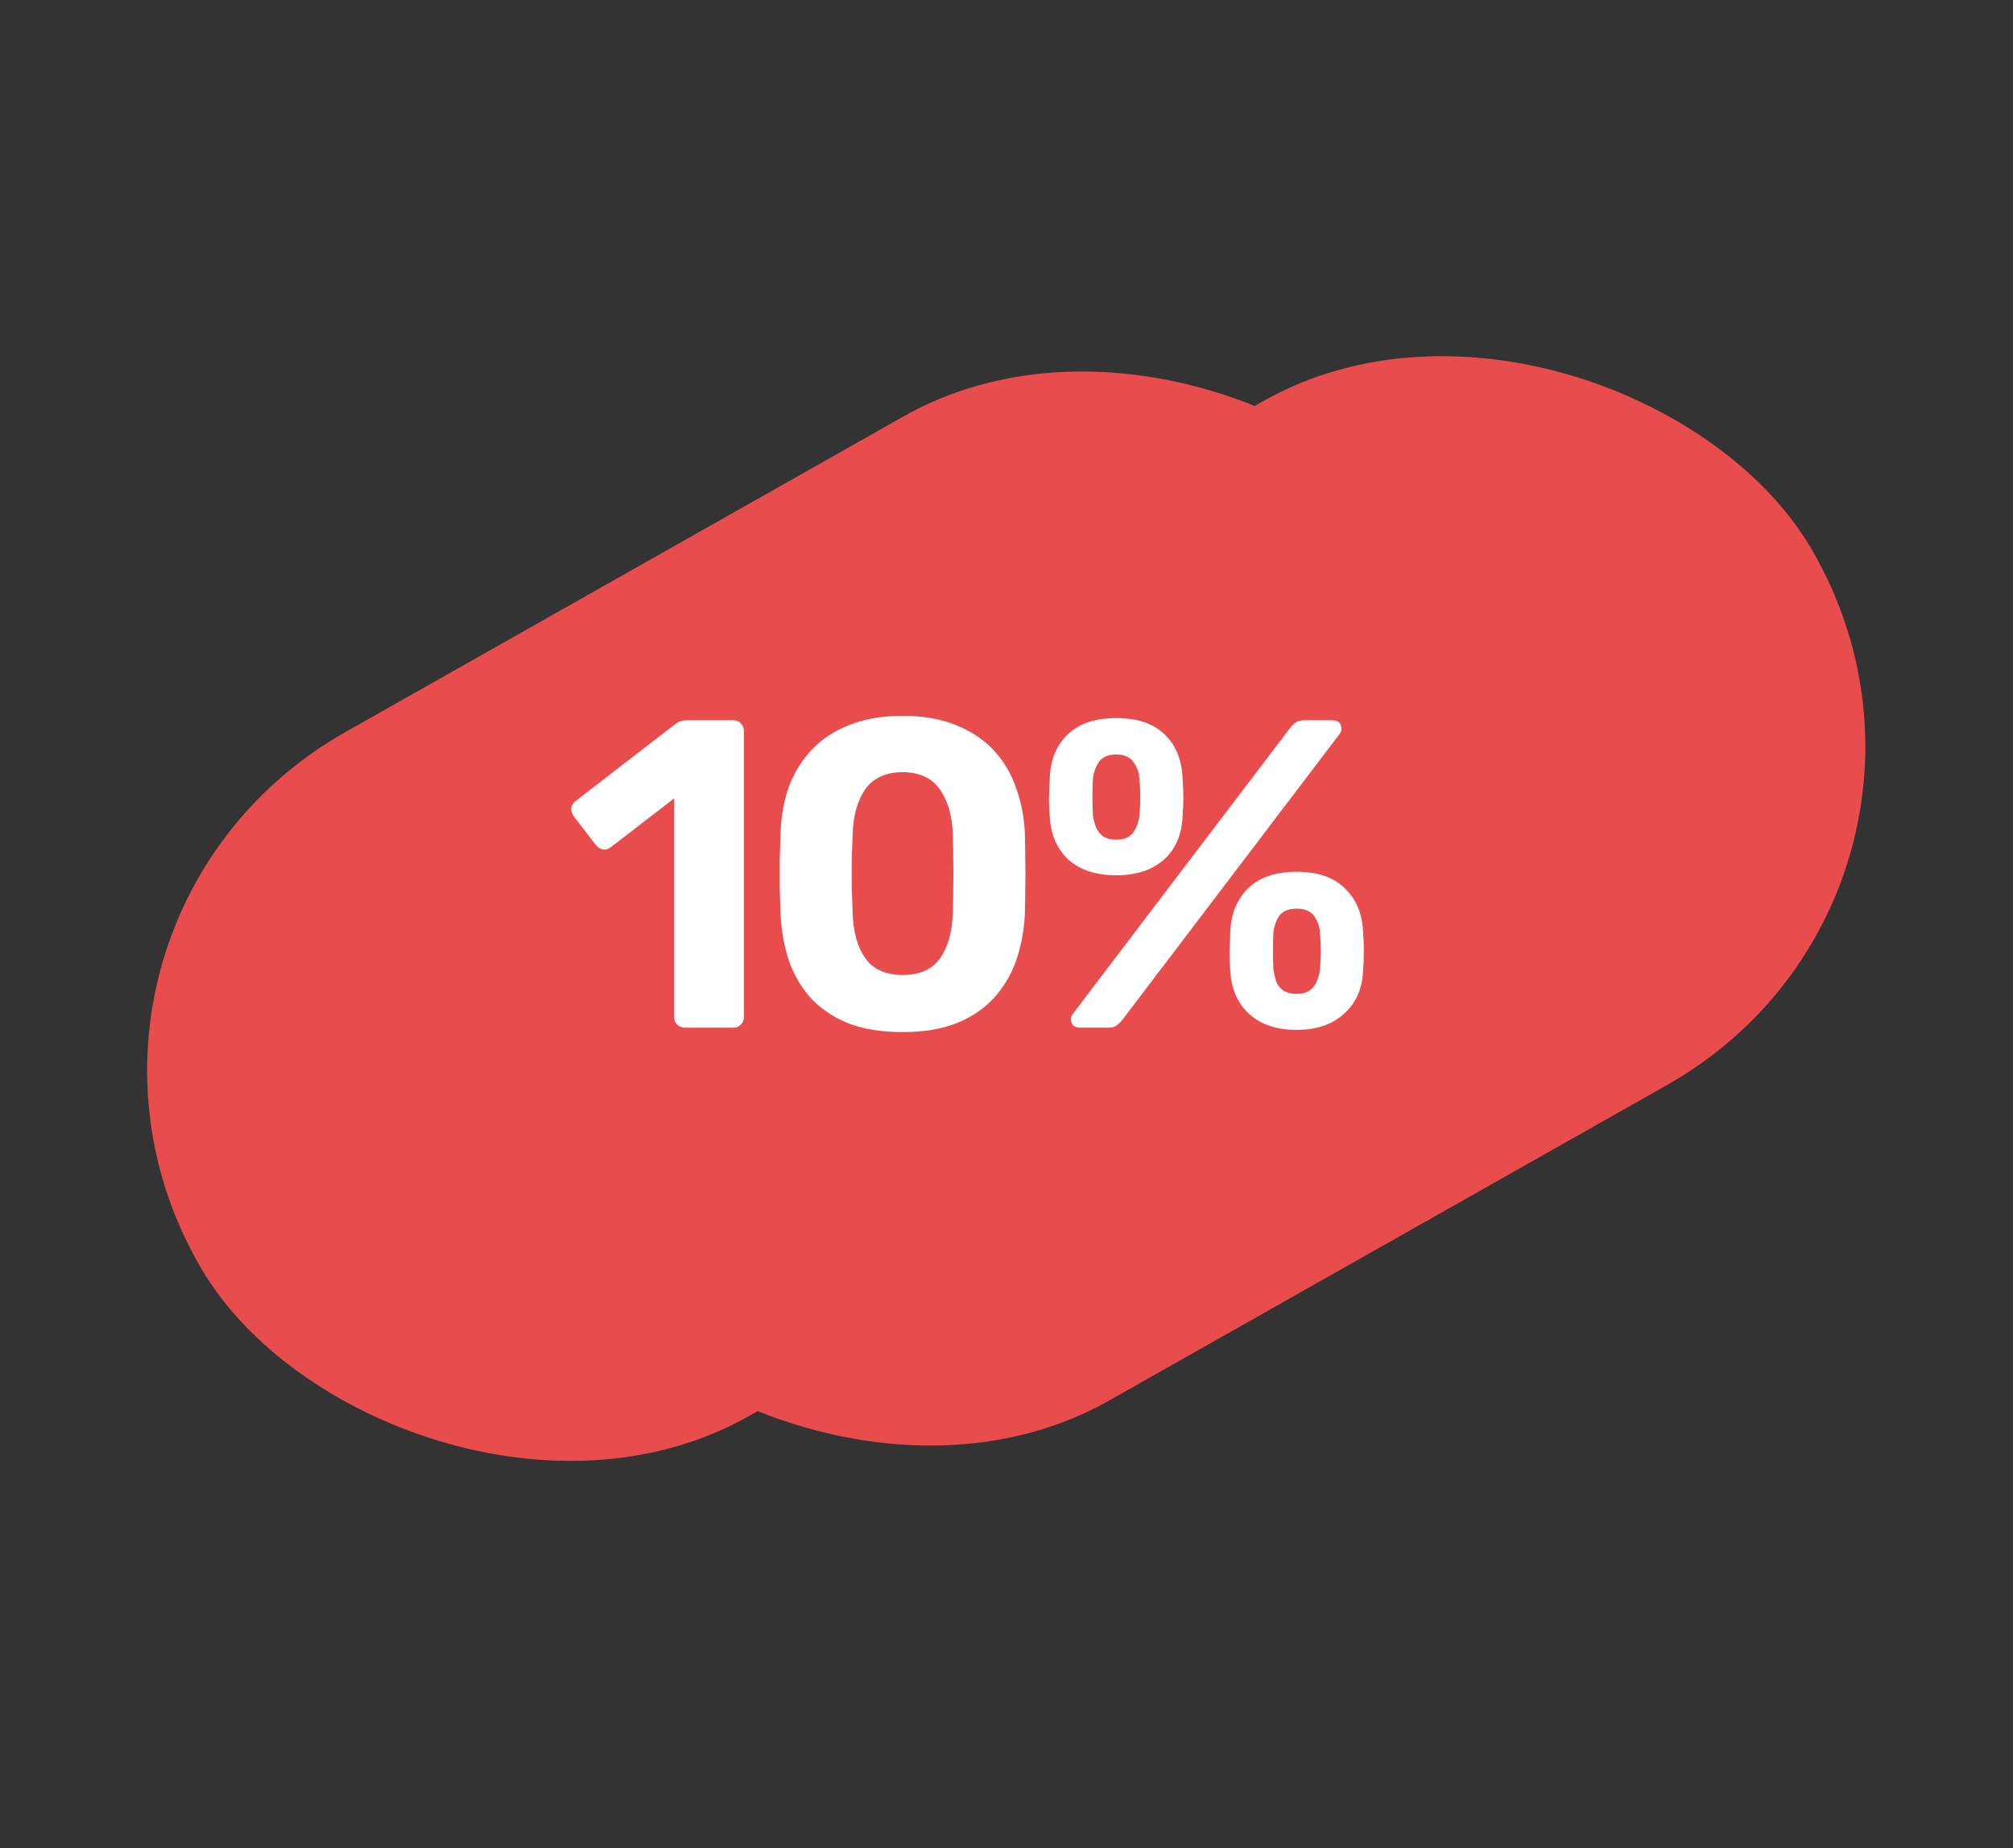 <svg width="110" height="101" viewBox="0 0 110 101" fill="none" xmlns="http://www.w3.org/2000/svg">
<rect x="0" y="0" width="110" height="101" fill="#333333" stroke="none"/>
<rect width="78.45" height="43.41" rx="21.705" transform="matrix(0.87 -0.492 0.508 0.861 0 50.675)" fill="#E94C4D"/>
<rect width="78.45" height="43.41" rx="21.705" transform="matrix(0.87 -0.492 0.508 0.861 19.666 49.836)" fill="#E94C4D"/>
<path d="M37.436 56.156C37.276 56.156 37.132 56.1 37.004 55.988C36.892 55.876 36.836 55.732 36.836 55.556V43.628L33.38 46.292C33.236 46.404 33.084 46.444 32.924 46.412C32.78 46.38 32.652 46.292 32.54 46.148L31.34 44.588C31.244 44.444 31.204 44.292 31.22 44.132C31.252 43.972 31.34 43.844 31.484 43.748L36.956 39.524C37.052 39.46 37.14 39.42 37.22 39.404C37.316 39.372 37.42 39.356 37.532 39.356H40.076C40.236 39.356 40.372 39.412 40.484 39.524C40.596 39.636 40.652 39.78 40.652 39.956V55.556C40.652 55.732 40.596 55.876 40.484 55.988C40.372 56.1 40.236 56.156 40.076 56.156H37.436ZM49.328 56.396C48.176 56.396 47.184 56.236 46.352 55.916C45.536 55.58 44.856 55.124 44.312 54.548C43.785 53.956 43.385 53.276 43.112 52.508C42.856 51.724 42.705 50.892 42.657 50.012C42.641 49.58 42.624 49.1 42.608 48.572C42.608 48.028 42.608 47.484 42.608 46.94C42.624 46.396 42.641 45.9 42.657 45.452C42.688 44.572 42.84 43.748 43.112 42.98C43.401 42.212 43.816 41.54 44.361 40.964C44.904 40.388 45.584 39.94 46.401 39.62C47.233 39.284 48.209 39.116 49.328 39.116C50.449 39.116 51.416 39.284 52.233 39.62C53.048 39.94 53.728 40.388 54.273 40.964C54.816 41.54 55.224 42.212 55.496 42.98C55.785 43.748 55.953 44.572 56.001 45.452C56.017 45.9 56.025 46.396 56.025 46.94C56.041 47.484 56.041 48.028 56.025 48.572C56.025 49.1 56.017 49.58 56.001 50.012C55.953 50.892 55.792 51.724 55.52 52.508C55.248 53.276 54.84 53.956 54.297 54.548C53.769 55.124 53.089 55.58 52.257 55.916C51.441 56.236 50.465 56.396 49.328 56.396ZM49.328 53.276C50.257 53.276 50.937 52.972 51.368 52.364C51.8 51.756 52.032 50.932 52.065 49.892C52.081 49.428 52.089 48.948 52.089 48.452C52.105 47.956 52.105 47.46 52.089 46.964C52.089 46.468 52.081 46.004 52.065 45.572C52.032 44.58 51.8 43.772 51.368 43.148C50.937 42.524 50.257 42.204 49.328 42.188C48.385 42.204 47.697 42.524 47.264 43.148C46.849 43.772 46.624 44.58 46.593 45.572C46.577 46.004 46.56 46.468 46.544 46.964C46.544 47.46 46.544 47.956 46.544 48.452C46.56 48.948 46.577 49.428 46.593 49.892C46.624 50.932 46.856 51.756 47.288 52.364C47.721 52.972 48.401 53.276 49.328 53.276ZM59.048 56.156C58.696 56.156 58.52 55.996 58.52 55.676C58.52 55.58 58.552 55.492 58.616 55.412L70.472 39.812C70.584 39.668 70.696 39.556 70.808 39.476C70.92 39.396 71.08 39.356 71.288 39.356H72.776C73.128 39.356 73.304 39.516 73.304 39.836C73.304 39.932 73.272 40.02 73.208 40.1L61.352 55.7C61.24 55.844 61.128 55.956 61.016 56.036C60.92 56.116 60.76 56.156 60.536 56.156H59.048ZM70.856 56.276C69.768 56.276 68.904 55.988 68.264 55.412C67.64 54.836 67.296 54.068 67.232 53.108C67.2 52.692 67.184 52.324 67.184 52.004C67.2 51.684 67.216 51.3 67.232 50.852C67.28 49.892 67.608 49.116 68.216 48.524C68.84 47.932 69.72 47.636 70.856 47.636C71.992 47.636 72.864 47.932 73.472 48.524C74.096 49.116 74.432 49.892 74.48 50.852C74.512 51.3 74.528 51.684 74.528 52.004C74.528 52.324 74.512 52.692 74.48 53.108C74.432 54.068 74.08 54.836 73.424 55.412C72.784 55.988 71.928 56.276 70.856 56.276ZM70.856 54.308C71.16 54.308 71.4 54.244 71.576 54.116C71.752 53.988 71.88 53.82 71.96 53.612C72.056 53.404 72.112 53.188 72.128 52.964C72.16 52.596 72.176 52.268 72.176 51.98C72.176 51.676 72.16 51.34 72.128 50.972C72.112 50.636 72.008 50.332 71.816 50.06C71.624 49.788 71.304 49.652 70.856 49.652C70.408 49.652 70.088 49.788 69.896 50.06C69.72 50.332 69.616 50.636 69.584 50.972C69.568 51.34 69.56 51.676 69.56 51.98C69.56 52.268 69.568 52.596 69.584 52.964C69.616 53.188 69.664 53.404 69.728 53.612C69.808 53.82 69.936 53.988 70.112 54.116C70.304 54.244 70.552 54.308 70.856 54.308ZM60.992 47.828C59.904 47.828 59.04 47.548 58.4 46.988C57.776 46.412 57.432 45.644 57.368 44.684C57.336 44.268 57.32 43.908 57.32 43.604C57.336 43.284 57.352 42.9 57.368 42.452C57.416 41.476 57.744 40.7 58.352 40.124C58.976 39.532 59.856 39.236 60.992 39.236C62.144 39.236 63.024 39.532 63.632 40.124C64.24 40.7 64.568 41.476 64.616 42.452C64.648 42.9 64.664 43.284 64.664 43.604C64.664 43.908 64.648 44.268 64.616 44.684C64.568 45.644 64.224 46.412 63.584 46.988C62.944 47.548 62.08 47.828 60.992 47.828ZM60.992 45.884C61.296 45.884 61.536 45.82 61.712 45.692C61.888 45.564 62.016 45.396 62.096 45.188C62.192 44.98 62.248 44.772 62.264 44.564C62.296 44.18 62.312 43.844 62.312 43.556C62.312 43.252 62.296 42.924 62.264 42.572C62.248 42.236 62.144 41.932 61.952 41.66C61.76 41.372 61.44 41.228 60.992 41.228C60.544 41.228 60.224 41.372 60.032 41.66C59.856 41.932 59.752 42.236 59.72 42.572C59.704 42.924 59.696 43.252 59.696 43.556C59.696 43.844 59.704 44.18 59.72 44.564C59.752 44.772 59.808 44.98 59.888 45.188C59.968 45.396 60.096 45.564 60.272 45.692C60.448 45.82 60.688 45.884 60.992 45.884Z" fill="white"/>
</svg>
